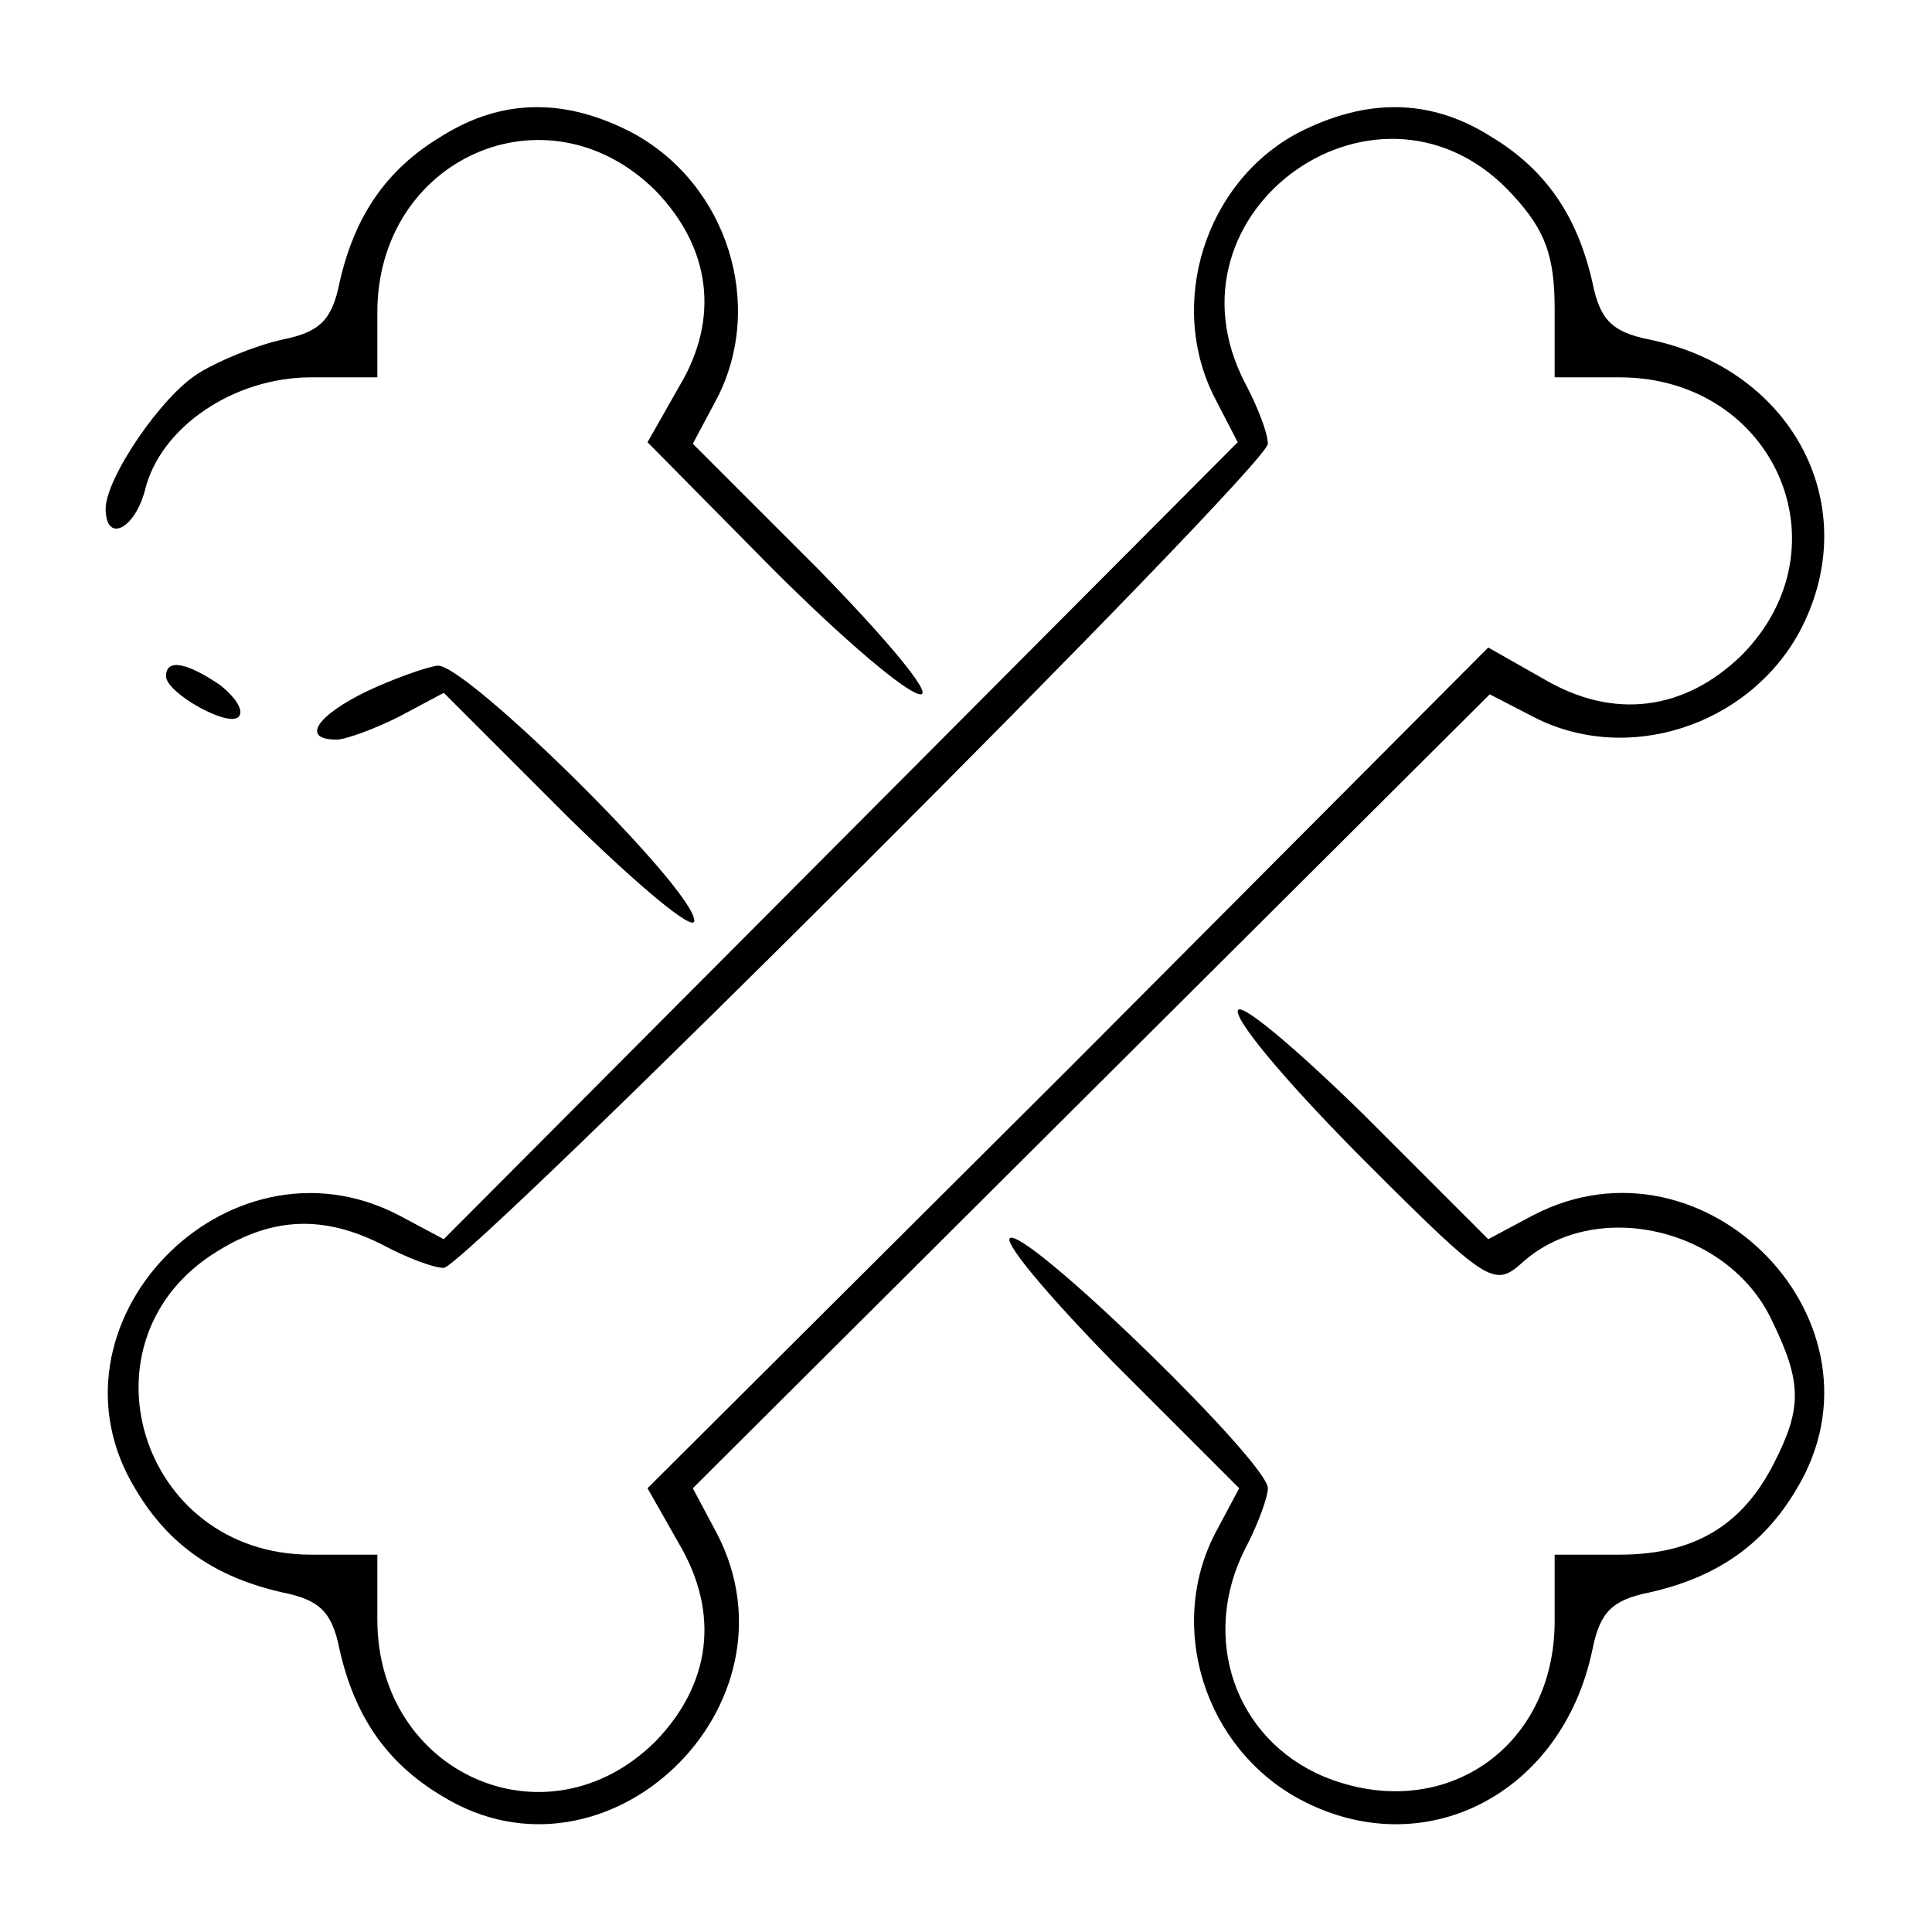 <?xml version="1.0" standalone="no"?>
<!DOCTYPE svg PUBLIC "-//W3C//DTD SVG 20010904//EN"
 "http://www.w3.org/TR/2001/REC-SVG-20010904/DTD/svg10.dtd">
<svg version="1.0" xmlns="http://www.w3.org/2000/svg"
 width="128pt" height="128pt" viewBox="0 0 128 128"
 preserveAspectRatio="xMidYMid meet">

<g transform="translate(0,128) scale(0.1,-0.1)"
fill="#000000" stroke="none">
<path d="M293 1190 c-37 -22 -58 -53 -68 -97 -5 -25 -13 -33 -38 -38 -18 -4
-42 -14 -55 -22 -25 -15 -62 -70 -62 -90 0 -23 19 -14 26 12 10 42 59 75 110
75 l44 0 0 43 c0 102 112 152 184 81 37 -38 43 -85 16 -130 l-21 -37 83 -84
c45 -45 89 -83 98 -83 8 0 -23 37 -68 83 l-83 83 16 30 c32 62 7 142 -56 176
-44 23 -86 23 -126 -2z"/>
<path d="M860 1192 c-62 -33 -87 -114 -55 -176 l15 -29 -263 -264 -263 -264
-30 16 c-114 59 -241 -73 -174 -182 22 -37 53 -58 97 -68 25 -5 33 -13 38 -38
10 -44 31 -75 68 -97 109 -67 241 60 182 174 l-16 30 264 263 264 263 29 -15
c62 -32 142 -6 176 56 44 82 -3 174 -99 194 -25 5 -33 13 -38 38 -10 44 -31
75 -68 97 -40 25 -82 25 -127 2z m143 -42 c21 -23 27 -40 27 -75 l0 -45 43 0
c102 0 152 -112 81 -184 -38 -37 -85 -43 -131 -16 l-37 21 -278 -279 -279
-278 21 -37 c27 -46 21 -93 -16 -131 -72 -71 -184 -21 -184 81 l0 43 -44 0
c-114 0 -157 143 -62 201 37 23 71 24 110 4 15 -8 33 -15 40 -15 14 0 546 531
546 546 0 7 -7 25 -15 40 -60 115 91 221 178 124z"/>
<path d="M110 832 c0 -11 41 -34 48 -27 4 4 -2 13 -12 21 -22 15 -36 18 -36 6z"/>
<path d="M243 822 c-33 -16 -44 -32 -20 -32 6 0 25 7 41 15 l30 16 83 -83 c46
-45 83 -76 83 -68 0 21 -151 170 -170 169 -8 -1 -30 -9 -47 -17z"/>
<path d="M820 610 c0 -9 38 -53 85 -100 80 -80 85 -83 103 -67 48 44 137 24
166 -38 20 -41 20 -58 1 -95 -21 -41 -53 -60 -102 -60 l-43 0 0 -44 c0 -85
-75 -135 -153 -103 -59 25 -82 92 -52 151 8 15 15 34 15 40 0 17 -153 166
-170 166 -8 0 23 -37 68 -83 l83 -83 -16 -30 c-32 -62 -7 -142 56 -176 82 -44
174 3 194 99 5 25 13 33 38 38 44 10 75 31 97 68 67 110 -60 241 -174 182
l-30 -16 -83 83 c-46 45 -83 76 -83 68z"/>
</g>
</svg>
